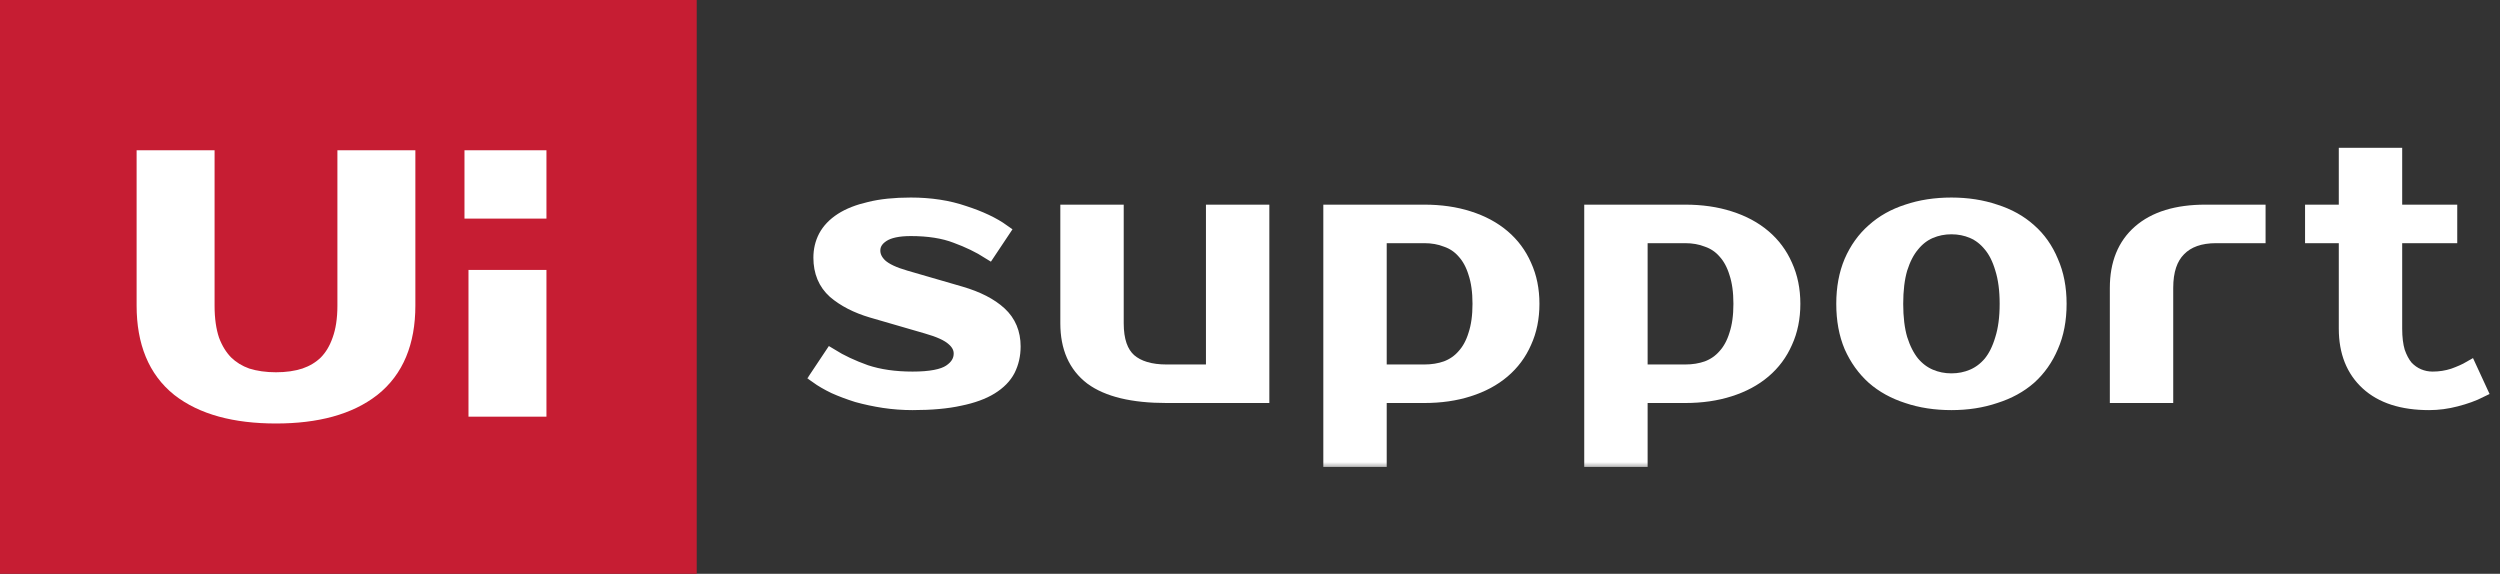 <svg width="183" height="42" viewBox="0 0 183 42" fill="none" xmlns="http://www.w3.org/2000/svg">
<rect x="0" y="0" width="183" height="42" fill="#333333" stroke="none"/>
<rect width="51" height="42" fill="#C61D33"/>
<mask id="path-2-outside-1_1_550" maskUnits="userSpaceOnUse" x="58.78" y="10.32" width="124" height="24" fill="black">
<rect fill="white" x="58.78" y="10.32" width="124" height="24"/>
<path d="M63.94 18.34C63.94 18.739 64.113 19.103 64.46 19.432C64.824 19.761 65.431 20.047 66.28 20.29L70.31 21.46C71.558 21.824 72.52 22.318 73.196 22.942C73.872 23.566 74.21 24.372 74.21 25.36C74.21 25.984 74.08 26.556 73.82 27.076C73.56 27.579 73.135 28.012 72.546 28.376C71.957 28.74 71.194 29.017 70.258 29.208C69.322 29.416 68.169 29.52 66.8 29.52C66.089 29.52 65.387 29.468 64.694 29.364C64.018 29.26 63.368 29.121 62.744 28.948C62.137 28.757 61.583 28.549 61.08 28.324C60.577 28.081 60.144 27.83 59.78 27.57L60.82 26.01C61.548 26.461 62.397 26.859 63.368 27.206C64.356 27.535 65.5 27.7 66.8 27.7C68.1 27.7 69.01 27.527 69.53 27.18C70.05 26.833 70.31 26.4 70.31 25.88C70.31 25.481 70.128 25.126 69.764 24.814C69.4 24.485 68.759 24.19 67.84 23.93L63.81 22.76C62.701 22.431 61.791 21.963 61.08 21.356C60.387 20.732 60.04 19.9 60.04 18.86C60.04 18.305 60.161 17.794 60.404 17.326C60.664 16.841 61.063 16.425 61.6 16.078C62.137 15.731 62.822 15.463 63.654 15.272C64.486 15.064 65.491 14.96 66.67 14.96C68.109 14.96 69.409 15.159 70.57 15.558C71.749 15.939 72.702 16.39 73.43 16.91L72.39 18.47C71.679 18.019 70.873 17.629 69.972 17.3C69.071 16.953 67.97 16.78 66.67 16.78C65.751 16.78 65.067 16.927 64.616 17.222C64.165 17.517 63.94 17.889 63.94 18.34Z"/>
<path d="M78.116 15.48H81.756V23.67C81.756 24.918 82.068 25.819 82.692 26.374C83.316 26.911 84.217 27.18 85.396 27.18H88.776V15.48H92.416V29H85.396C82.917 29 81.08 28.558 79.884 27.674C78.705 26.773 78.116 25.438 78.116 23.67V15.48Z"/>
<path d="M101.007 17.3V27.18H104.257C104.847 27.18 105.384 27.093 105.869 26.92C106.372 26.729 106.797 26.435 107.143 26.036C107.507 25.637 107.785 25.126 107.975 24.502C108.183 23.878 108.287 23.124 108.287 22.24C108.287 21.356 108.183 20.602 107.975 19.978C107.785 19.354 107.507 18.843 107.143 18.444C106.797 18.045 106.372 17.759 105.869 17.586C105.384 17.395 104.847 17.3 104.257 17.3H101.007ZM104.257 15.48C105.453 15.48 106.537 15.636 107.507 15.948C108.495 16.26 109.336 16.711 110.029 17.3C110.723 17.889 111.251 18.6 111.615 19.432C111.997 20.264 112.187 21.2 112.187 22.24C112.187 23.28 111.997 24.216 111.615 25.048C111.251 25.88 110.723 26.591 110.029 27.18C109.336 27.769 108.495 28.22 107.507 28.532C106.537 28.844 105.453 29 104.257 29H101.007V33.68H97.367V15.48H104.257Z"/>
<path d="M120.106 17.3V27.18H123.356C123.945 27.18 124.483 27.093 124.968 26.92C125.471 26.729 125.895 26.435 126.242 26.036C126.606 25.637 126.883 25.126 127.074 24.502C127.282 23.878 127.386 23.124 127.386 22.24C127.386 21.356 127.282 20.602 127.074 19.978C126.883 19.354 126.606 18.843 126.242 18.444C125.895 18.045 125.471 17.759 124.968 17.586C124.483 17.395 123.945 17.3 123.356 17.3H120.106ZM123.356 15.48C124.552 15.48 125.635 15.636 126.606 15.948C127.594 16.26 128.435 16.711 129.128 17.3C129.821 17.889 130.35 18.6 130.714 19.432C131.095 20.264 131.286 21.2 131.286 22.24C131.286 23.28 131.095 24.216 130.714 25.048C130.35 25.88 129.821 26.591 129.128 27.18C128.435 27.769 127.594 28.22 126.606 28.532C125.635 28.844 124.552 29 123.356 29H120.106V33.68H116.466V15.48H123.356Z"/>
<path d="M142.845 27.83C143.4 27.83 143.92 27.726 144.405 27.518C144.89 27.31 145.315 26.989 145.679 26.556C146.043 26.105 146.329 25.525 146.537 24.814C146.762 24.103 146.875 23.245 146.875 22.24C146.875 21.235 146.762 20.377 146.537 19.666C146.329 18.955 146.043 18.383 145.679 17.95C145.315 17.499 144.89 17.17 144.405 16.962C143.92 16.754 143.4 16.65 142.845 16.65C142.29 16.65 141.77 16.754 141.285 16.962C140.8 17.17 140.375 17.499 140.011 17.95C139.647 18.383 139.352 18.955 139.127 19.666C138.919 20.377 138.815 21.235 138.815 22.24C138.815 23.245 138.919 24.103 139.127 24.814C139.352 25.525 139.647 26.105 140.011 26.556C140.375 26.989 140.8 27.31 141.285 27.518C141.77 27.726 142.29 27.83 142.845 27.83ZM142.845 14.96C144.006 14.96 145.072 15.125 146.043 15.454C147.031 15.766 147.872 16.234 148.565 16.858C149.258 17.465 149.796 18.227 150.177 19.146C150.576 20.047 150.775 21.079 150.775 22.24C150.775 23.419 150.576 24.459 150.177 25.36C149.796 26.261 149.258 27.024 148.565 27.648C147.872 28.255 147.031 28.714 146.043 29.026C145.072 29.355 144.006 29.52 142.845 29.52C141.666 29.52 140.592 29.355 139.621 29.026C138.65 28.714 137.818 28.255 137.125 27.648C136.432 27.024 135.886 26.261 135.487 25.36C135.106 24.459 134.915 23.419 134.915 22.24C134.915 21.079 135.106 20.047 135.487 19.146C135.886 18.227 136.432 17.465 137.125 16.858C137.818 16.234 138.65 15.766 139.621 15.454C140.592 15.125 141.666 14.96 142.845 14.96Z"/>
<path d="M165.34 17.3H162.22C161.041 17.3 160.14 17.621 159.516 18.262C158.892 18.886 158.58 19.822 158.58 21.07V29H154.94V21.07C154.94 19.302 155.495 17.933 156.604 16.962C157.731 15.974 159.343 15.48 161.44 15.48H165.34V17.3Z"/>
<path d="M171.7 17.3H169.23V15.48H171.7V11.32H175.34V15.48H179.37V17.3H175.34V24.06C175.34 24.719 175.409 25.282 175.548 25.75C175.704 26.201 175.903 26.573 176.146 26.868C176.406 27.145 176.701 27.353 177.03 27.492C177.359 27.631 177.706 27.7 178.07 27.7C178.59 27.7 179.093 27.622 179.578 27.466C180.063 27.293 180.471 27.111 180.8 26.92L181.58 28.61C181.06 28.87 180.462 29.087 179.786 29.26C179.127 29.433 178.469 29.52 177.81 29.52C175.851 29.52 174.343 29.035 173.286 28.064C172.229 27.093 171.7 25.759 171.7 24.06V17.3Z"/>
</mask>
<path d="M63.94 18.34C63.94 18.739 64.113 19.103 64.46 19.432C64.824 19.761 65.431 20.047 66.28 20.29L70.31 21.46C71.558 21.824 72.52 22.318 73.196 22.942C73.872 23.566 74.21 24.372 74.21 25.36C74.21 25.984 74.08 26.556 73.82 27.076C73.56 27.579 73.135 28.012 72.546 28.376C71.957 28.74 71.194 29.017 70.258 29.208C69.322 29.416 68.169 29.52 66.8 29.52C66.089 29.52 65.387 29.468 64.694 29.364C64.018 29.26 63.368 29.121 62.744 28.948C62.137 28.757 61.583 28.549 61.08 28.324C60.577 28.081 60.144 27.83 59.78 27.57L60.82 26.01C61.548 26.461 62.397 26.859 63.368 27.206C64.356 27.535 65.5 27.7 66.8 27.7C68.1 27.7 69.01 27.527 69.53 27.18C70.05 26.833 70.31 26.4 70.31 25.88C70.31 25.481 70.128 25.126 69.764 24.814C69.4 24.485 68.759 24.19 67.84 23.93L63.81 22.76C62.701 22.431 61.791 21.963 61.08 21.356C60.387 20.732 60.04 19.9 60.04 18.86C60.04 18.305 60.161 17.794 60.404 17.326C60.664 16.841 61.063 16.425 61.6 16.078C62.137 15.731 62.822 15.463 63.654 15.272C64.486 15.064 65.491 14.96 66.67 14.96C68.109 14.96 69.409 15.159 70.57 15.558C71.749 15.939 72.702 16.39 73.43 16.91L72.39 18.47C71.679 18.019 70.873 17.629 69.972 17.3C69.071 16.953 67.97 16.78 66.67 16.78C65.751 16.78 65.067 16.927 64.616 17.222C64.165 17.517 63.94 17.889 63.94 18.34Z" fill="white"/>
<path d="M78.116 15.48H81.756V23.67C81.756 24.918 82.068 25.819 82.692 26.374C83.316 26.911 84.217 27.18 85.396 27.18H88.776V15.48H92.416V29H85.396C82.917 29 81.08 28.558 79.884 27.674C78.705 26.773 78.116 25.438 78.116 23.67V15.48Z" fill="white"/>
<path d="M101.007 17.3V27.18H104.257C104.847 27.18 105.384 27.093 105.869 26.92C106.372 26.729 106.797 26.435 107.143 26.036C107.507 25.637 107.785 25.126 107.975 24.502C108.183 23.878 108.287 23.124 108.287 22.24C108.287 21.356 108.183 20.602 107.975 19.978C107.785 19.354 107.507 18.843 107.143 18.444C106.797 18.045 106.372 17.759 105.869 17.586C105.384 17.395 104.847 17.3 104.257 17.3H101.007ZM104.257 15.48C105.453 15.48 106.537 15.636 107.507 15.948C108.495 16.26 109.336 16.711 110.029 17.3C110.723 17.889 111.251 18.6 111.615 19.432C111.997 20.264 112.187 21.2 112.187 22.24C112.187 23.28 111.997 24.216 111.615 25.048C111.251 25.88 110.723 26.591 110.029 27.18C109.336 27.769 108.495 28.22 107.507 28.532C106.537 28.844 105.453 29 104.257 29H101.007V33.68H97.367V15.48H104.257Z" fill="white"/>
<path d="M120.106 17.3V27.18H123.356C123.945 27.18 124.483 27.093 124.968 26.92C125.471 26.729 125.895 26.435 126.242 26.036C126.606 25.637 126.883 25.126 127.074 24.502C127.282 23.878 127.386 23.124 127.386 22.24C127.386 21.356 127.282 20.602 127.074 19.978C126.883 19.354 126.606 18.843 126.242 18.444C125.895 18.045 125.471 17.759 124.968 17.586C124.483 17.395 123.945 17.3 123.356 17.3H120.106ZM123.356 15.48C124.552 15.48 125.635 15.636 126.606 15.948C127.594 16.26 128.435 16.711 129.128 17.3C129.821 17.889 130.35 18.6 130.714 19.432C131.095 20.264 131.286 21.2 131.286 22.24C131.286 23.28 131.095 24.216 130.714 25.048C130.35 25.88 129.821 26.591 129.128 27.18C128.435 27.769 127.594 28.22 126.606 28.532C125.635 28.844 124.552 29 123.356 29H120.106V33.68H116.466V15.48H123.356Z" fill="white"/>
<path d="M142.845 27.83C143.4 27.83 143.92 27.726 144.405 27.518C144.89 27.31 145.315 26.989 145.679 26.556C146.043 26.105 146.329 25.525 146.537 24.814C146.762 24.103 146.875 23.245 146.875 22.24C146.875 21.235 146.762 20.377 146.537 19.666C146.329 18.955 146.043 18.383 145.679 17.95C145.315 17.499 144.89 17.17 144.405 16.962C143.92 16.754 143.4 16.65 142.845 16.65C142.29 16.65 141.77 16.754 141.285 16.962C140.8 17.17 140.375 17.499 140.011 17.95C139.647 18.383 139.352 18.955 139.127 19.666C138.919 20.377 138.815 21.235 138.815 22.24C138.815 23.245 138.919 24.103 139.127 24.814C139.352 25.525 139.647 26.105 140.011 26.556C140.375 26.989 140.8 27.31 141.285 27.518C141.77 27.726 142.29 27.83 142.845 27.83ZM142.845 14.96C144.006 14.96 145.072 15.125 146.043 15.454C147.031 15.766 147.872 16.234 148.565 16.858C149.258 17.465 149.796 18.227 150.177 19.146C150.576 20.047 150.775 21.079 150.775 22.24C150.775 23.419 150.576 24.459 150.177 25.36C149.796 26.261 149.258 27.024 148.565 27.648C147.872 28.255 147.031 28.714 146.043 29.026C145.072 29.355 144.006 29.52 142.845 29.52C141.666 29.52 140.592 29.355 139.621 29.026C138.65 28.714 137.818 28.255 137.125 27.648C136.432 27.024 135.886 26.261 135.487 25.36C135.106 24.459 134.915 23.419 134.915 22.24C134.915 21.079 135.106 20.047 135.487 19.146C135.886 18.227 136.432 17.465 137.125 16.858C137.818 16.234 138.65 15.766 139.621 15.454C140.592 15.125 141.666 14.96 142.845 14.96Z" fill="white"/>
<path d="M165.34 17.3H162.22C161.041 17.3 160.14 17.621 159.516 18.262C158.892 18.886 158.58 19.822 158.58 21.07V29H154.94V21.07C154.94 19.302 155.495 17.933 156.604 16.962C157.731 15.974 159.343 15.48 161.44 15.48H165.34V17.3Z" fill="white"/>
<path d="M171.7 17.3H169.23V15.48H171.7V11.32H175.34V15.48H179.37V17.3H175.34V24.06C175.34 24.719 175.409 25.282 175.548 25.75C175.704 26.201 175.903 26.573 176.146 26.868C176.406 27.145 176.701 27.353 177.03 27.492C177.359 27.631 177.706 27.7 178.07 27.7C178.59 27.7 179.093 27.622 179.578 27.466C180.063 27.293 180.471 27.111 180.8 26.92L181.58 28.61C181.06 28.87 180.462 29.087 179.786 29.26C179.127 29.433 178.469 29.52 177.81 29.52C175.851 29.52 174.343 29.035 173.286 28.064C172.229 27.093 171.7 25.759 171.7 24.06V17.3Z" fill="white"/>
<path d="M63.94 18.34C63.94 18.739 64.113 19.103 64.46 19.432C64.824 19.761 65.431 20.047 66.28 20.29L70.31 21.46C71.558 21.824 72.52 22.318 73.196 22.942C73.872 23.566 74.21 24.372 74.21 25.36C74.21 25.984 74.08 26.556 73.82 27.076C73.56 27.579 73.135 28.012 72.546 28.376C71.957 28.74 71.194 29.017 70.258 29.208C69.322 29.416 68.169 29.52 66.8 29.52C66.089 29.52 65.387 29.468 64.694 29.364C64.018 29.26 63.368 29.121 62.744 28.948C62.137 28.757 61.583 28.549 61.08 28.324C60.577 28.081 60.144 27.83 59.78 27.57L60.82 26.01C61.548 26.461 62.397 26.859 63.368 27.206C64.356 27.535 65.5 27.7 66.8 27.7C68.1 27.7 69.01 27.527 69.53 27.18C70.05 26.833 70.31 26.4 70.31 25.88C70.31 25.481 70.128 25.126 69.764 24.814C69.4 24.485 68.759 24.19 67.84 23.93L63.81 22.76C62.701 22.431 61.791 21.963 61.08 21.356C60.387 20.732 60.04 19.9 60.04 18.86C60.04 18.305 60.161 17.794 60.404 17.326C60.664 16.841 61.063 16.425 61.6 16.078C62.137 15.731 62.822 15.463 63.654 15.272C64.486 15.064 65.491 14.96 66.67 14.96C68.109 14.96 69.409 15.159 70.57 15.558C71.749 15.939 72.702 16.39 73.43 16.91L72.39 18.47C71.679 18.019 70.873 17.629 69.972 17.3C69.071 16.953 67.97 16.78 66.67 16.78C65.751 16.78 65.067 16.927 64.616 17.222C64.165 17.517 63.94 17.889 63.94 18.34Z" stroke="white" mask="url(#path-2-outside-1_1_550)"/>
<path d="M78.116 15.48H81.756V23.67C81.756 24.918 82.068 25.819 82.692 26.374C83.316 26.911 84.217 27.18 85.396 27.18H88.776V15.48H92.416V29H85.396C82.917 29 81.08 28.558 79.884 27.674C78.705 26.773 78.116 25.438 78.116 23.67V15.48Z" stroke="white" mask="url(#path-2-outside-1_1_550)"/>
<path d="M101.007 17.3V27.18H104.257C104.847 27.18 105.384 27.093 105.869 26.92C106.372 26.729 106.797 26.435 107.143 26.036C107.507 25.637 107.785 25.126 107.975 24.502C108.183 23.878 108.287 23.124 108.287 22.24C108.287 21.356 108.183 20.602 107.975 19.978C107.785 19.354 107.507 18.843 107.143 18.444C106.797 18.045 106.372 17.759 105.869 17.586C105.384 17.395 104.847 17.3 104.257 17.3H101.007ZM104.257 15.48C105.453 15.48 106.537 15.636 107.507 15.948C108.495 16.26 109.336 16.711 110.029 17.3C110.723 17.889 111.251 18.6 111.615 19.432C111.997 20.264 112.187 21.2 112.187 22.24C112.187 23.28 111.997 24.216 111.615 25.048C111.251 25.88 110.723 26.591 110.029 27.18C109.336 27.769 108.495 28.22 107.507 28.532C106.537 28.844 105.453 29 104.257 29H101.007V33.68H97.367V15.48H104.257Z" stroke="white" mask="url(#path-2-outside-1_1_550)"/>
<path d="M120.106 17.3V27.18H123.356C123.945 27.18 124.483 27.093 124.968 26.92C125.471 26.729 125.895 26.435 126.242 26.036C126.606 25.637 126.883 25.126 127.074 24.502C127.282 23.878 127.386 23.124 127.386 22.24C127.386 21.356 127.282 20.602 127.074 19.978C126.883 19.354 126.606 18.843 126.242 18.444C125.895 18.045 125.471 17.759 124.968 17.586C124.483 17.395 123.945 17.3 123.356 17.3H120.106ZM123.356 15.48C124.552 15.48 125.635 15.636 126.606 15.948C127.594 16.26 128.435 16.711 129.128 17.3C129.821 17.889 130.35 18.6 130.714 19.432C131.095 20.264 131.286 21.2 131.286 22.24C131.286 23.28 131.095 24.216 130.714 25.048C130.35 25.88 129.821 26.591 129.128 27.18C128.435 27.769 127.594 28.22 126.606 28.532C125.635 28.844 124.552 29 123.356 29H120.106V33.68H116.466V15.48H123.356Z" stroke="white" mask="url(#path-2-outside-1_1_550)"/>
<path d="M142.845 27.83C143.4 27.83 143.92 27.726 144.405 27.518C144.89 27.31 145.315 26.989 145.679 26.556C146.043 26.105 146.329 25.525 146.537 24.814C146.762 24.103 146.875 23.245 146.875 22.24C146.875 21.235 146.762 20.377 146.537 19.666C146.329 18.955 146.043 18.383 145.679 17.95C145.315 17.499 144.89 17.17 144.405 16.962C143.92 16.754 143.4 16.65 142.845 16.65C142.29 16.65 141.77 16.754 141.285 16.962C140.8 17.17 140.375 17.499 140.011 17.95C139.647 18.383 139.352 18.955 139.127 19.666C138.919 20.377 138.815 21.235 138.815 22.24C138.815 23.245 138.919 24.103 139.127 24.814C139.352 25.525 139.647 26.105 140.011 26.556C140.375 26.989 140.8 27.31 141.285 27.518C141.77 27.726 142.29 27.83 142.845 27.83ZM142.845 14.96C144.006 14.96 145.072 15.125 146.043 15.454C147.031 15.766 147.872 16.234 148.565 16.858C149.258 17.465 149.796 18.227 150.177 19.146C150.576 20.047 150.775 21.079 150.775 22.24C150.775 23.419 150.576 24.459 150.177 25.36C149.796 26.261 149.258 27.024 148.565 27.648C147.872 28.255 147.031 28.714 146.043 29.026C145.072 29.355 144.006 29.52 142.845 29.52C141.666 29.52 140.592 29.355 139.621 29.026C138.65 28.714 137.818 28.255 137.125 27.648C136.432 27.024 135.886 26.261 135.487 25.36C135.106 24.459 134.915 23.419 134.915 22.24C134.915 21.079 135.106 20.047 135.487 19.146C135.886 18.227 136.432 17.465 137.125 16.858C137.818 16.234 138.65 15.766 139.621 15.454C140.592 15.125 141.666 14.96 142.845 14.96Z" stroke="white" mask="url(#path-2-outside-1_1_550)"/>
<path d="M165.34 17.3H162.22C161.041 17.3 160.14 17.621 159.516 18.262C158.892 18.886 158.58 19.822 158.58 21.07V29H154.94V21.07C154.94 19.302 155.495 17.933 156.604 16.962C157.731 15.974 159.343 15.48 161.44 15.48H165.34V17.3Z" stroke="white" mask="url(#path-2-outside-1_1_550)"/>
<path d="M171.7 17.3H169.23V15.48H171.7V11.32H175.34V15.48H179.37V17.3H175.34V24.06C175.34 24.719 175.409 25.282 175.548 25.75C175.704 26.201 175.903 26.573 176.146 26.868C176.406 27.145 176.701 27.353 177.03 27.492C177.359 27.631 177.706 27.7 178.07 27.7C178.59 27.7 179.093 27.622 179.578 27.466C180.063 27.293 180.471 27.111 180.8 26.92L181.58 28.61C181.06 28.87 180.462 29.087 179.786 29.26C179.127 29.433 178.469 29.52 177.81 29.52C175.851 29.52 174.343 29.035 173.286 28.064C172.229 27.093 171.7 25.759 171.7 24.06V17.3Z" stroke="white" mask="url(#path-2-outside-1_1_550)"/>
<path fill-rule="evenodd" clip-rule="evenodd" d="M24.698 22.375C24.698 23.324 24.573 24.095 24.35 24.708L24.345 24.721C24.133 25.331 23.841 25.803 23.485 26.166C23.125 26.516 22.681 26.789 22.135 26.977C21.589 27.154 20.949 27.25 20.203 27.25C19.46 27.25 18.81 27.154 18.245 26.977C17.72 26.79 17.283 26.519 16.92 26.166C16.562 25.801 16.261 25.326 16.032 24.715C15.824 24.097 15.707 23.323 15.707 22.375V11H10V22.375C10 25.158 10.87 27.401 12.753 28.906L12.762 28.913C14.604 30.35 17.129 31 20.203 31C23.261 31 25.777 30.35 27.617 28.913L27.622 28.909C29.524 27.405 30.405 25.161 30.405 22.375V11H24.698V22.375ZM34.293 30.5H40V19.758H34.293V30.5ZM34 16H40V11H34V16Z" fill="white"/>
</svg>
